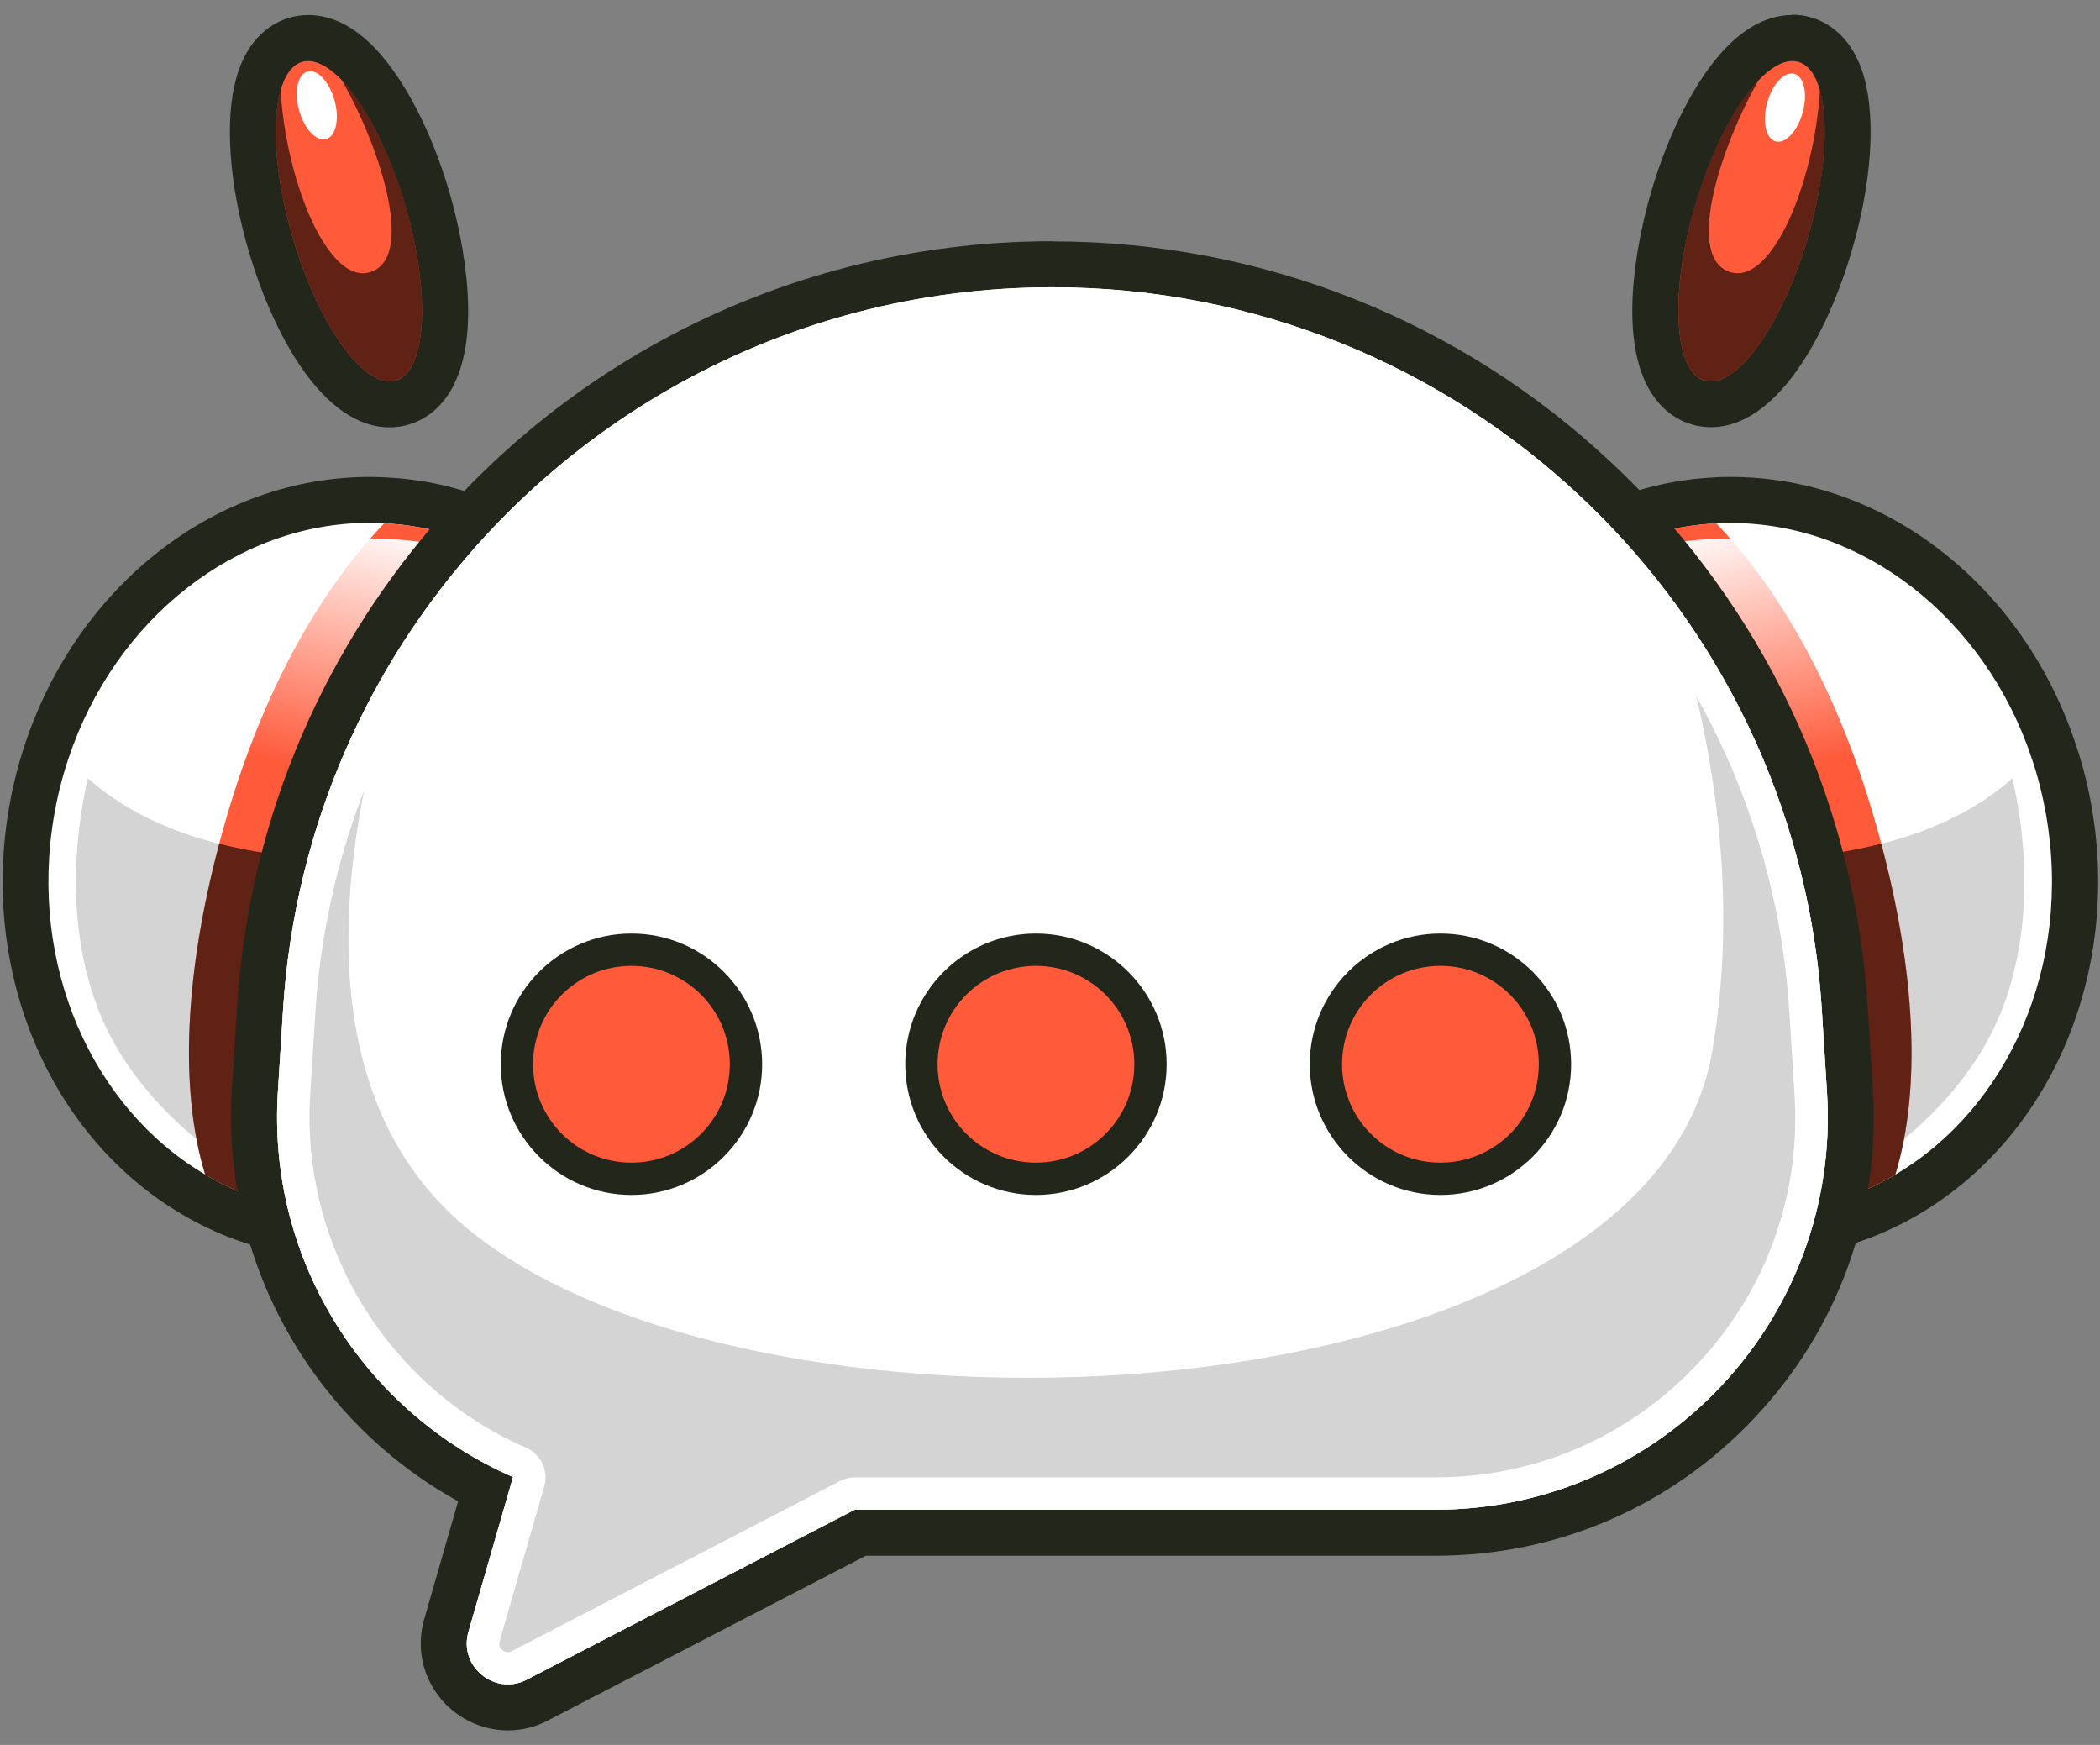 <svg width="130" height="108" viewBox="0 0 130 108" fill="none" xmlns="http://www.w3.org/2000/svg">
<rect x="0" y="0" width="130" height="108" fill="#808080" stroke="none"/>
<path d="M105.9 25.03C105.63 25.03 105.37 24.99 105.12 24.92C104.59 24.77 103.84 24.37 103.28 23.34C102.09 21.17 102.21 16.92 103.58 12.27C104.62 8.74 106.18 5.71 107.85 3.96C108.88 2.89 109.92 2.35 110.94 2.35C111.21 2.35 111.47 2.39 111.72 2.46C112.48 2.68 113.5 3.34 114.02 5.2C114.68 7.54 114.4 11.25 113.26 15.12C111.81 20.05 108.97 25.03 105.9 25.03Z" fill="#FF5A3A"/>
<path d="M110.95 3.78C111.08 3.78 111.21 3.8 111.33 3.83C111.95 4.01 112.4 4.64 112.66 5.59C113.23 7.59 112.99 11.02 111.91 14.72C110.41 19.82 107.81 23.61 105.91 23.61C105.78 23.61 105.65 23.59 105.53 23.56C103.61 23 103.34 18.12 104.95 12.67C105.95 9.27 107.44 6.45 108.88 4.95C109.6 4.2 110.32 3.78 110.95 3.78ZM110.95 0.93C109.52 0.93 108.14 1.62 106.83 2.97C105 4.88 103.32 8.12 102.22 11.86C101.66 13.76 99.99 20.27 102.04 24.01C102.84 25.46 103.94 26.04 104.73 26.27C105.1 26.38 105.5 26.44 105.91 26.44C109.98 26.44 113.09 20.79 114.64 15.5C115.85 11.39 116.13 7.39 115.4 4.79C114.67 2.18 113.04 1.35 112.13 1.08C111.75 0.97 111.35 0.91 110.95 0.91V0.93Z" fill="#23261B"/>
<g style="mix-blend-mode:overlay">
<path d="M111.594 6.962C111.913 5.806 111.679 4.734 111.072 4.567C110.465 4.4 109.715 5.201 109.396 6.356C109.078 7.511 109.312 8.584 109.919 8.751C110.526 8.918 111.276 8.117 111.594 6.962Z" fill="white"/>
</g>
<g style="mix-blend-mode:overlay" opacity="0.62">
<path d="M105.53 23.55C107.45 24.12 110.31 20.16 111.91 14.71C113 11.01 113.23 7.58 112.66 5.58C112.31 11.47 109.52 18.1 106.84 16.73C104.46 15.52 106.53 9.05 108.88 4.94C107.44 6.44 105.95 9.26 104.95 12.66C103.35 18.11 103.61 22.99 105.53 23.55Z" fill="black"/>
</g>
<path d="M108.6 76.51C98.43 76.51 89.63 68.42 87.67 57.27C87.22 54.71 87.16 52.15 87.49 49.65C88.72 40.13 95.32 32.72 103.91 31.21C104.64 31.08 105.41 31 106.18 30.96C106.5 30.94 106.82 30.94 107.14 30.94C116 30.94 124.04 37.2 127.14 46.52C127.53 47.68 127.84 48.91 128.06 50.17C129.76 59.85 125.74 69.39 118.05 73.92C116.13 75.06 114.03 75.83 111.82 76.22C110.76 76.41 109.67 76.5 108.6 76.5V76.51Z" fill="white"/>
<path d="M107.14 32.37C115.36 32.37 122.9 38.29 125.79 46.98C126.16 48.08 126.45 49.24 126.66 50.42C128.3 59.74 124.31 68.59 117.33 72.7C115.59 73.73 113.65 74.46 111.57 74.83C110.57 75.01 109.58 75.09 108.6 75.09C99.33 75.09 90.92 67.57 89.07 57.03C88.64 54.58 88.59 52.16 88.9 49.85C90.02 41.19 95.96 34.07 104.15 32.63C104.85 32.51 105.55 32.43 106.24 32.4C106.54 32.38 106.83 32.38 107.13 32.38M107.14 29.52C106.8 29.52 106.45 29.52 106.11 29.55C105.29 29.59 104.47 29.68 103.67 29.82C94.47 31.44 87.4 39.34 86.09 49.48C85.74 52.11 85.8 54.82 86.28 57.52C88.36 69.35 97.75 77.93 108.61 77.93C109.77 77.93 110.93 77.83 112.08 77.63C114.47 77.21 116.73 76.37 118.8 75.15C126.99 70.33 131.28 60.19 129.48 49.93C129.25 48.6 128.92 47.31 128.5 46.07C125.21 36.17 116.63 29.52 107.15 29.52H107.14Z" fill="#23261B"/>
<g style="mix-blend-mode:multiply">
<path d="M88.9 49.85C92.82 51.47 97.22 52.6 102.13 53.02C113.96 54.03 120.73 51.59 124.58 48.17C125.34 51.51 125.92 56.67 124.2 61.76C121.31 70.31 111.88 74.28 111.88 74.28L112.14 74.71C111.95 74.75 111.76 74.8 111.57 74.84C101.19 76.66 91.12 68.69 89.07 57.04C88.64 54.59 88.59 52.17 88.9 49.86V49.85Z" fill="#D4D4D4"/>
</g>
<path d="M89.07 57.03C91.12 68.68 101.19 76.65 111.57 74.83C113.65 74.46 115.59 73.74 117.33 72.7C118.95 67.4 118.57 60.17 116.46 52.22C116.36 51.83 116.25 51.44 116.14 51.05C113.45 41.58 109.5 35.8 106.25 32.39C105.56 32.42 104.86 32.5 104.16 32.62C95.96 34.06 90.03 41.18 88.91 49.84C88.87 50.13 88.84 50.42 88.81 50.71C88.77 51.14 88.74 51.58 88.73 52.02C88.71 52.22 88.71 52.42 88.71 52.62C88.71 52.7 88.71 52.77 88.71 52.85C88.71 53.15 88.71 53.45 88.71 53.75V53.79C88.72 54.14 88.75 54.49 88.78 54.85C88.8 55.17 88.84 55.48 88.88 55.8C88.93 56.21 88.99 56.62 89.06 57.03H89.07Z" fill="#FF5A3A"/>
<g style="mix-blend-mode:overlay" opacity="0.62">
<path d="M89.07 57.03C91.12 68.68 101.19 76.65 111.57 74.83C113.65 74.46 115.59 73.74 117.33 72.7C118.95 67.4 118.57 60.17 116.46 52.22C112.79 53.16 108.11 53.52 102.14 53.01C97.23 52.59 92.83 51.46 88.91 49.84C88.87 50.13 88.84 50.42 88.81 50.71C88.77 51.14 88.74 51.58 88.73 52.02C88.71 52.22 88.71 52.42 88.71 52.62C88.71 52.7 88.71 52.77 88.71 52.85C88.71 53.15 88.71 53.45 88.71 53.75V53.79C88.72 54.14 88.75 54.49 88.78 54.85C88.8 55.17 88.84 55.48 88.88 55.8C88.93 56.21 88.99 56.62 89.06 57.03H89.07Z" fill="black"/>
</g>
<path style="mix-blend-mode:overlay" d="M124.53 48.44C124.53 48.44 119.94 32.53 105.45 33.39C90.97 34.26 88.44 53.79 91.17 60.08" fill="url(#paint0_linear_1_275)"/>
<path d="M24.12 25.03C21.04 25.03 18.21 20.05 16.76 15.11C15.62 11.24 15.34 7.54 16 5.19C16.52 3.34 17.54 2.68 18.3 2.46C18.55 2.39 18.81 2.35 19.08 2.35C20.11 2.35 21.15 2.89 22.17 3.96C23.85 5.71 25.4 8.73 26.44 12.27C27.81 16.93 27.92 21.17 26.74 23.34C26.18 24.37 25.43 24.77 24.9 24.92C24.65 24.99 24.39 25.03 24.12 25.03Z" fill="#FF5A3A"/>
<path d="M19.08 3.78C19.71 3.78 20.42 4.2 21.15 4.95C22.59 6.45 24.08 9.27 25.08 12.67C26.68 18.12 26.42 23 24.5 23.56C24.38 23.6 24.25 23.61 24.12 23.61C22.22 23.61 19.62 19.82 18.12 14.72C17.03 11.02 16.8 7.59 17.37 5.59C17.64 4.64 18.08 4.02 18.7 3.83C18.82 3.79 18.95 3.78 19.08 3.78ZM19.08 0.93C18.68 0.93 18.28 0.99 17.9 1.1C16.99 1.37 15.36 2.2 14.63 4.82C13.9 7.4 14.18 11.41 15.39 15.52C16.94 20.81 20.05 26.45 24.12 26.45C24.52 26.45 24.92 26.39 25.3 26.28C26.08 26.05 27.19 25.47 27.99 24.02C30.04 20.27 28.37 13.77 27.81 11.86C26.71 8.12 25.03 4.88 23.2 2.97C21.89 1.61 20.51 0.93 19.08 0.93Z" fill="#23261B"/>
<g style="mix-blend-mode:overlay">
<path d="M20.187 8.608C20.794 8.441 21.028 7.368 20.709 6.213C20.391 5.058 19.641 4.257 19.034 4.424C18.427 4.591 18.193 5.663 18.512 6.819C18.83 7.974 19.58 8.775 20.187 8.608Z" fill="white"/>
</g>
<g style="mix-blend-mode:overlay" opacity="0.62">
<path d="M24.5 23.55C22.58 24.12 19.72 20.16 18.12 14.71C17.03 11.01 16.8 7.58 17.37 5.58C17.72 11.47 20.51 18.1 23.19 16.73C25.57 15.52 23.5 9.05 21.15 4.94C22.59 6.44 24.08 9.26 25.08 12.66C26.68 18.11 26.42 22.99 24.5 23.55Z" fill="black"/>
</g>
<path d="M21.43 76.51C20.36 76.51 19.27 76.42 18.21 76.23C15.99 75.84 13.89 75.06 11.97 73.93C4.29 69.4 0.27 59.86 1.97 50.18C2.19 48.92 2.5 47.7 2.89 46.53C5.99 37.21 14.03 30.95 22.89 30.95C23.21 30.95 23.53 30.95 23.85 30.97C24.62 31.01 25.38 31.09 26.12 31.22C34.71 32.73 41.3 40.14 42.54 49.66C42.87 52.15 42.81 54.71 42.36 57.27C40.4 68.42 31.6 76.51 21.43 76.51Z" fill="white"/>
<path d="M22.89 32.37C23.18 32.37 23.48 32.37 23.78 32.39C24.47 32.42 25.17 32.5 25.87 32.62C34.07 34.06 40 41.18 41.12 49.84C41.43 52.15 41.38 54.57 40.95 57.02C39.1 67.55 30.69 75.08 21.42 75.08C20.44 75.08 19.44 75 18.45 74.82C16.37 74.45 14.43 73.73 12.69 72.69C5.72 68.58 1.73 59.73 3.36 50.41C3.57 49.22 3.86 48.07 4.23 46.97C7.12 38.28 14.67 32.36 22.88 32.36M22.89 29.52C13.41 29.52 4.83 36.17 1.54 46.08C1.13 47.31 0.8 48.6 0.57 49.93C-1.23 60.19 3.06 70.32 11.25 75.15C13.31 76.37 15.57 77.21 17.96 77.63C19.1 77.83 20.27 77.93 21.43 77.93C32.29 77.93 41.68 69.35 43.76 57.52C44.23 54.82 44.3 52.11 43.95 49.47C42.64 39.34 35.57 31.44 26.37 29.82C25.57 29.68 24.75 29.59 23.92 29.55C23.58 29.53 23.24 29.52 22.9 29.52H22.89Z" fill="#23261B"/>
<g style="mix-blend-mode:multiply">
<path d="M41.12 49.85C37.2 51.47 32.8 52.6 27.89 53.02C16.06 54.03 9.29 51.59 5.44 48.17C4.68 51.51 4.1 56.67 5.82 61.76C8.71 70.31 18.14 74.28 18.14 74.28L17.88 74.71C18.07 74.75 18.26 74.8 18.45 74.84C28.83 76.66 38.9 68.69 40.95 57.04C41.38 54.59 41.43 52.17 41.12 49.86V49.85Z" fill="#D4D4D4"/>
</g>
<path d="M40.96 57.03C38.91 68.68 28.84 76.65 18.46 74.83C16.38 74.46 14.44 73.74 12.7 72.7C11.08 67.4 11.46 60.17 13.57 52.22C13.67 51.83 13.78 51.44 13.89 51.05C16.58 41.58 20.53 35.8 23.78 32.39C24.47 32.42 25.17 32.5 25.87 32.62C34.07 34.06 40 41.18 41.12 49.84C41.16 50.13 41.19 50.42 41.22 50.71C41.26 51.14 41.29 51.58 41.3 52.02C41.32 52.22 41.32 52.42 41.32 52.62C41.32 52.7 41.32 52.77 41.32 52.85C41.32 53.15 41.32 53.45 41.32 53.75V53.79C41.31 54.14 41.28 54.49 41.25 54.85C41.23 55.17 41.19 55.48 41.15 55.8C41.1 56.21 41.04 56.62 40.97 57.03H40.96Z" fill="#FF5A3A"/>
<g style="mix-blend-mode:overlay" opacity="0.62">
<path d="M40.96 57.03C38.91 68.68 28.84 76.65 18.46 74.83C16.38 74.46 14.44 73.74 12.7 72.7C11.08 67.4 11.46 60.17 13.57 52.22C17.24 53.16 21.92 53.52 27.89 53.01C32.8 52.59 37.2 51.46 41.12 49.84C41.16 50.13 41.19 50.42 41.22 50.71C41.26 51.14 41.29 51.58 41.3 52.02C41.32 52.22 41.32 52.42 41.32 52.62C41.32 52.7 41.32 52.77 41.32 52.85C41.32 53.15 41.32 53.45 41.32 53.75V53.79C41.31 54.14 41.28 54.49 41.25 54.85C41.23 55.17 41.19 55.48 41.15 55.8C41.1 56.21 41.04 56.62 40.97 57.03H40.96Z" fill="black"/>
</g>
<path style="mix-blend-mode:overlay" d="M5.5 48.44C5.5 48.44 10.09 32.53 24.58 33.39C39.07 34.25 41.59 53.79 38.86 60.08" fill="url(#paint1_linear_1_275)"/>
<path d="M31.44 105.67C30.2 105.67 29.01 105.07 28.26 104.07C27.51 103.08 27.28 101.81 27.63 100.61L30.05 92.2C20.83 87.63 15.14 77.88 15.77 67.55L16.09 62.47C16.27 59.53 16.72 56.59 17.42 53.74C18.72 48.46 20.88 43.44 23.86 38.84C32.97 24.77 48.41 16.37 65.15 16.37C77.71 16.37 89.67 21.11 98.81 29.71C100.81 31.59 102.65 33.63 104.29 35.79C107.95 40.6 110.65 45.98 112.33 51.75C113.34 55.23 113.97 58.84 114.19 62.48L114.51 67.56C114.96 74.72 112.49 81.55 107.58 86.78C102.67 92.01 96.01 94.89 88.84 94.89H53.25L33.26 105.25C32.68 105.55 32.07 105.7 31.44 105.7V105.67Z" fill="white"/>
<path d="M65.15 17.78C77.76 17.78 89.28 22.68 97.84 30.73C99.77 32.54 101.56 34.52 103.16 36.63C106.64 41.21 109.32 46.45 110.97 52.13C111.94 55.46 112.56 58.95 112.78 62.55L113.1 67.63C113.97 81.62 102.86 93.44 88.85 93.44H52.91L32.61 103.96C32.22 104.16 31.83 104.25 31.44 104.25C29.86 104.25 28.5 102.72 29 101L31.76 91.42C22.7 87.47 16.55 78.17 17.2 67.63L17.52 62.55C17.7 59.64 18.14 56.8 18.81 54.07C20.09 48.85 22.23 43.98 25.06 39.6C33.59 26.43 48.41 17.78 65.15 17.78ZM65.15 14.93C47.93 14.93 32.05 23.57 22.67 38.05C19.61 42.79 17.38 47.95 16.04 53.39C15.32 56.32 14.86 59.34 14.67 62.37L14.35 67.45C13.7 77.96 19.25 87.89 28.36 92.92L26.26 100.22C25.79 101.86 26.1 103.57 27.12 104.93C28.14 106.29 29.76 107.1 31.44 107.1C32.3 107.1 33.13 106.9 33.91 106.49L53.6 96.29H88.85C96.42 96.29 103.44 93.25 108.63 87.74C113.82 82.22 116.41 75.02 115.94 67.46L115.62 62.38C115.39 58.64 114.75 54.93 113.7 51.34C111.97 45.4 109.19 39.87 105.42 34.91C103.74 32.69 101.84 30.59 99.78 28.66C90.37 19.81 78.07 14.94 65.14 14.94L65.15 14.93Z" fill="#23261B"/>
<g style="mix-blend-mode:multiply">
<path d="M88.85 93.44H52.91L32.61 103.96C30.63 104.98 28.38 103.14 29 101L31.76 91.42C22.7 87.47 16.55 78.17 17.2 67.63L17.52 62.55C17.7 59.64 18.14 56.8 18.81 54.07C20.09 48.85 22.23 43.98 25.06 39.6C21.06 51.45 18.4 67.66 29.24 76.29C47.62 90.93 102.09 88.03 106 65.05C107.77 54.68 105.83 44.58 103.16 36.63C106.64 41.21 109.32 46.45 110.97 52.13C111.94 55.46 112.56 58.95 112.78 62.55L113.1 67.63C113.97 81.62 102.86 93.44 88.85 93.44Z" fill="#D4D4D4"/>
</g>
<path d="M65.15 19.79C76.84 19.79 87.96 24.2 96.47 32.2C98.33 33.95 100.04 35.85 101.56 37.85C104.96 42.33 107.48 47.32 109.04 52.7C109.98 55.94 110.57 59.3 110.77 62.68L111.09 67.76C111.48 73.97 109.34 79.88 105.09 84.41C100.83 88.94 95.07 91.44 88.85 91.44H52.91C52.59 91.44 52.27 91.52 51.99 91.67L31.69 102.19C31.6 102.23 31.52 102.26 31.44 102.26C31.28 102.26 31.11 102.17 31 102.03C30.87 101.85 30.9 101.69 30.93 101.58L33.69 92C33.97 91.03 33.49 90.01 32.56 89.6C24 85.87 18.63 77.1 19.2 67.78L19.52 62.7C19.69 59.96 20.11 57.23 20.76 54.57C21.96 49.66 23.98 45 26.75 40.71C35.23 27.62 49.58 19.81 65.15 19.81M65.15 17.78C48.41 17.78 33.59 26.43 25.06 39.6C22.23 43.98 20.09 48.85 18.81 54.07C18.14 56.8 17.7 59.64 17.52 62.55L17.2 67.63C16.55 78.17 22.7 87.47 31.76 91.42L29 101C28.5 102.72 29.86 104.25 31.44 104.25C31.82 104.25 32.22 104.16 32.61 103.96L52.91 93.44H88.85C102.86 93.44 113.97 81.62 113.1 67.63L112.78 62.55C112.56 58.95 111.94 55.46 110.97 52.13C109.32 46.45 106.64 41.21 103.16 36.63C101.56 34.52 99.77 32.54 97.84 30.73C89.28 22.68 77.76 17.78 65.15 17.78Z" fill="white"/>
<path d="M39.09 72.95C35.18 72.95 32.01 69.77 32.01 65.86C32.01 61.95 35.19 58.78 39.09 58.78C42.99 58.78 46.18 61.96 46.18 65.86C46.18 69.76 43 72.95 39.09 72.95Z" fill="#FF5A3A"/>
<path d="M39.09 59.78C42.45 59.78 45.18 62.5 45.18 65.87C45.18 69.24 42.46 71.96 39.09 71.96C35.72 71.96 33 69.24 33 65.87C33 62.5 35.72 59.78 39.09 59.78ZM39.09 57.78C34.63 57.78 31 61.41 31 65.87C31 70.33 34.63 73.96 39.09 73.96C43.55 73.96 47.18 70.33 47.18 65.87C47.18 61.41 43.55 57.78 39.09 57.78Z" fill="#23261B"/>
<path d="M64.13 72.95C60.22 72.95 57.04 69.77 57.04 65.86C57.04 61.95 60.22 58.78 64.13 58.78C68.04 58.78 71.21 61.96 71.21 65.86C71.21 69.76 68.03 72.95 64.13 72.95Z" fill="#FF5A3A"/>
<path d="M64.13 59.78C67.49 59.78 70.22 62.5 70.22 65.87C70.22 69.24 67.5 71.96 64.13 71.96C60.76 71.96 58.04 69.24 58.04 65.87C58.04 62.5 60.76 59.78 64.13 59.78ZM64.13 57.78C59.67 57.78 56.04 61.41 56.04 65.87C56.04 70.33 59.67 73.96 64.13 73.96C68.59 73.96 72.22 70.33 72.22 65.87C72.22 61.41 68.59 57.78 64.13 57.78Z" fill="#23261B"/>
<path d="M89.17 72.95C85.26 72.95 82.08 69.77 82.08 65.86C82.08 61.95 85.26 58.78 89.17 58.78C93.08 58.78 96.25 61.96 96.25 65.86C96.25 69.76 93.07 72.95 89.17 72.95Z" fill="#FF5A3A"/>
<path d="M89.17 59.78C92.53 59.78 95.26 62.5 95.26 65.87C95.26 69.24 92.54 71.96 89.17 71.96C85.8 71.96 83.08 69.24 83.08 65.87C83.08 62.5 85.8 59.78 89.17 59.78ZM89.17 57.78C84.71 57.78 81.08 61.41 81.08 65.87C81.08 70.33 84.71 73.96 89.17 73.96C93.63 73.96 97.26 70.33 97.26 65.87C97.26 61.41 93.63 57.78 89.17 57.78Z" fill="#23261B"/>
<defs>
<linearGradient id="paint0_linear_1_275" x1="102.746" y1="33.004" x2="106.761" y2="49.894" gradientUnits="userSpaceOnUse">
<stop stop-color="white"/>
<stop offset="0.93" stop-color="white" stop-opacity="0"/>
</linearGradient>
<linearGradient id="paint1_linear_1_275" x1="27.28" y1="33.006" x2="23.276" y2="49.888" gradientUnits="userSpaceOnUse">
<stop stop-color="white"/>
<stop offset="0.93" stop-color="white" stop-opacity="0"/>
</linearGradient>
</defs>
</svg>
